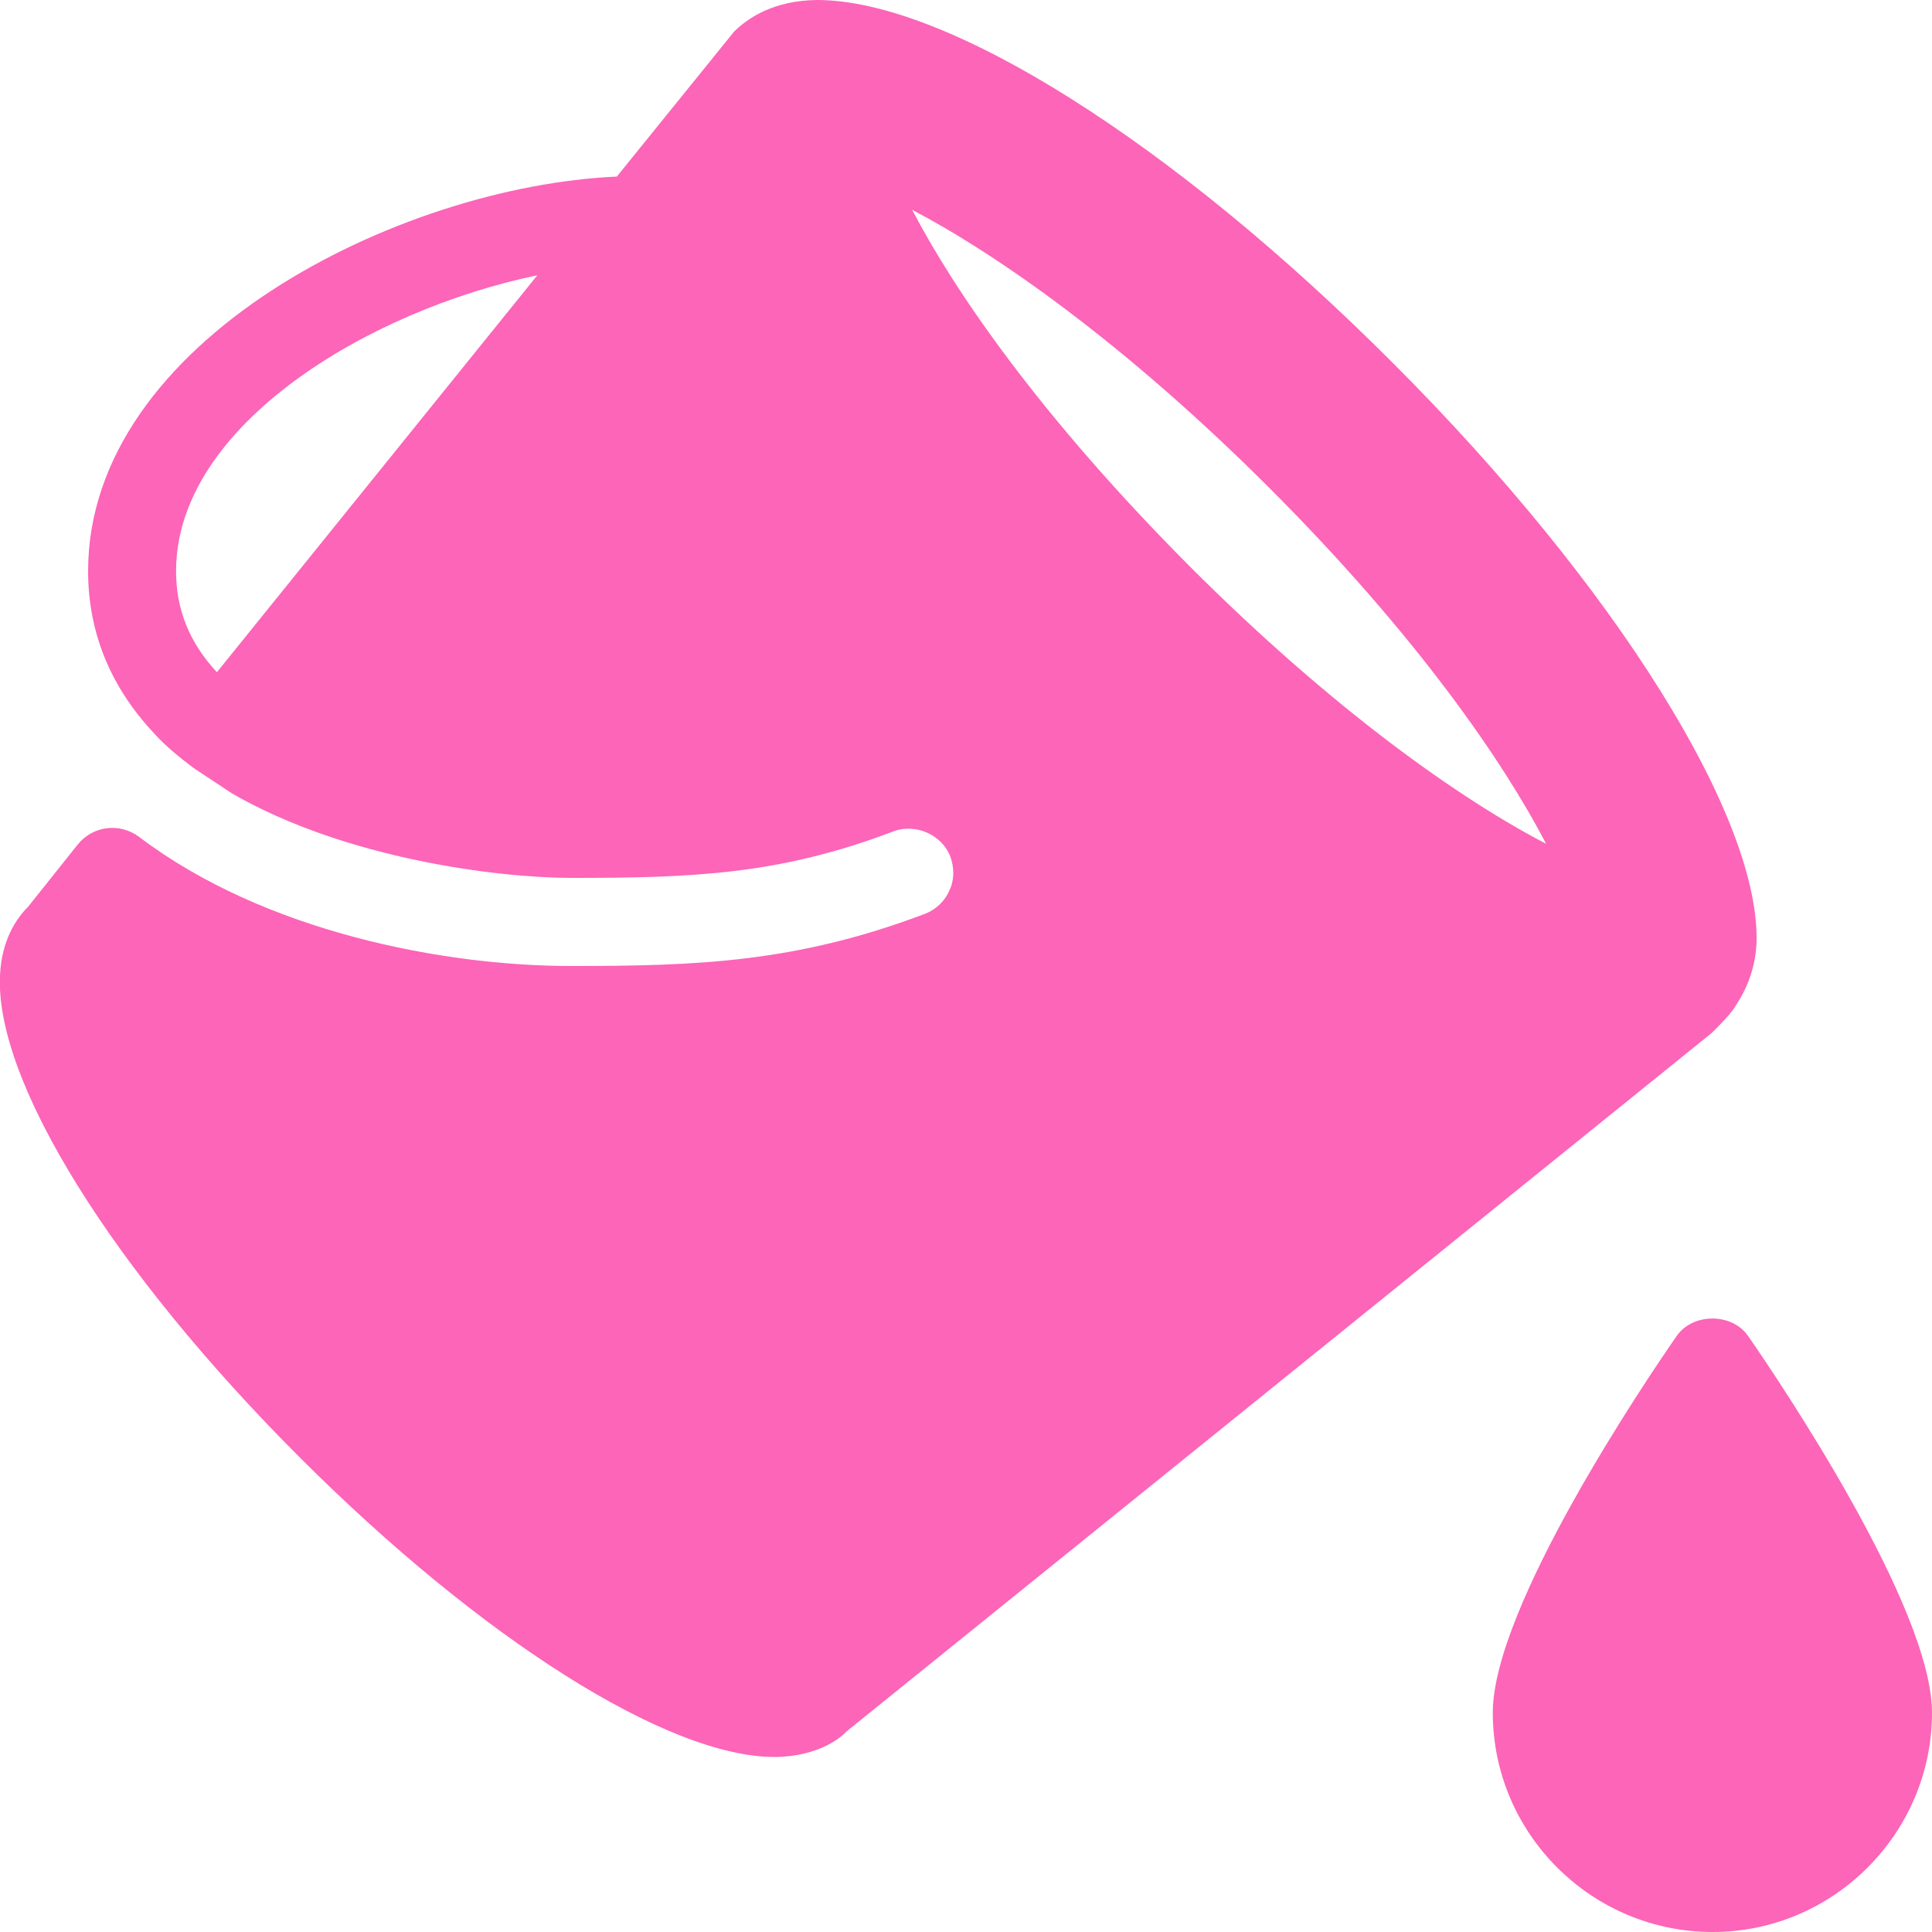 <?xml version="1.0" encoding="UTF-8"?>
<svg xmlns="http://www.w3.org/2000/svg" xmlns:xlink="http://www.w3.org/1999/xlink" width="15pt" height="15pt" viewBox="0 0 15 15" version="1.1">
<g id="surface1">
<path style=" stroke:none;fill-rule:nonzero;fill:#FC65B8;fill-opacity:1;" d="M 13.465 7.824 C 13.559 7.688 13.625 7.527 13.637 7.336 C 13.68 6.367 12.547 4.551 10.816 2.82 C 9.105 1.105 7.352 0 6.344 0 C 6.008 0.004 5.809 0.137 5.699 0.246 C 5.699 0.246 4.789 1.371 4.789 1.371 C 3.094 1.445 0.684 2.648 0.684 4.434 C 0.684 4.906 0.855 5.328 1.191 5.688 C 1.281 5.789 1.395 5.883 1.512 5.969 C 1.516 5.973 1.797 6.156 1.801 6.16 C 2.688 6.672 3.879 6.816 4.434 6.816 C 5.371 6.816 6.051 6.793 6.941 6.453 C 7.113 6.391 7.316 6.484 7.379 6.652 C 7.41 6.738 7.41 6.832 7.371 6.914 C 7.336 6.996 7.266 7.062 7.184 7.094 C 6.184 7.473 5.414 7.5 4.434 7.5 C 3.453 7.5 2.055 7.238 1.078 6.496 C 0.93 6.387 0.723 6.41 0.605 6.555 L 0.219 7.039 C 0.125 7.133 0.012 7.301 0 7.574 C -0.039 8.395 0.875 9.863 2.324 11.312 C 3.738 12.727 5.184 13.641 6.012 13.641 C 6.016 13.641 6.031 13.641 6.035 13.641 C 6.328 13.633 6.504 13.516 6.57 13.445 L 13.281 8.027 C 13.285 8.027 13.449 7.863 13.465 7.824 Z M 1.684 5.219 C 1.469 4.988 1.367 4.73 1.367 4.434 C 1.367 3.305 2.859 2.41 4.172 2.137 Z M 9.238 4.398 C 8.074 3.23 7.41 2.258 7.082 1.629 C 7.738 1.973 8.73 2.664 9.852 3.785 C 11.012 4.945 11.676 5.922 12.004 6.551 C 11.348 6.211 10.359 5.52 9.238 4.398 Z M 9.238 4.398 "/>
<path style=" stroke:none;fill-rule:nonzero;fill:#FC65B8;fill-opacity:1;" d="M 13.574 10.375 C 13.449 10.191 13.141 10.191 13.016 10.375 C 12.777 10.719 11.59 12.477 11.59 13.297 C 11.59 14.234 12.355 15 13.297 15 C 14.234 15 15 14.234 15 13.297 C 15 12.477 13.812 10.719 13.574 10.375 Z M 13.574 10.375 "/>
</g>
</svg>
